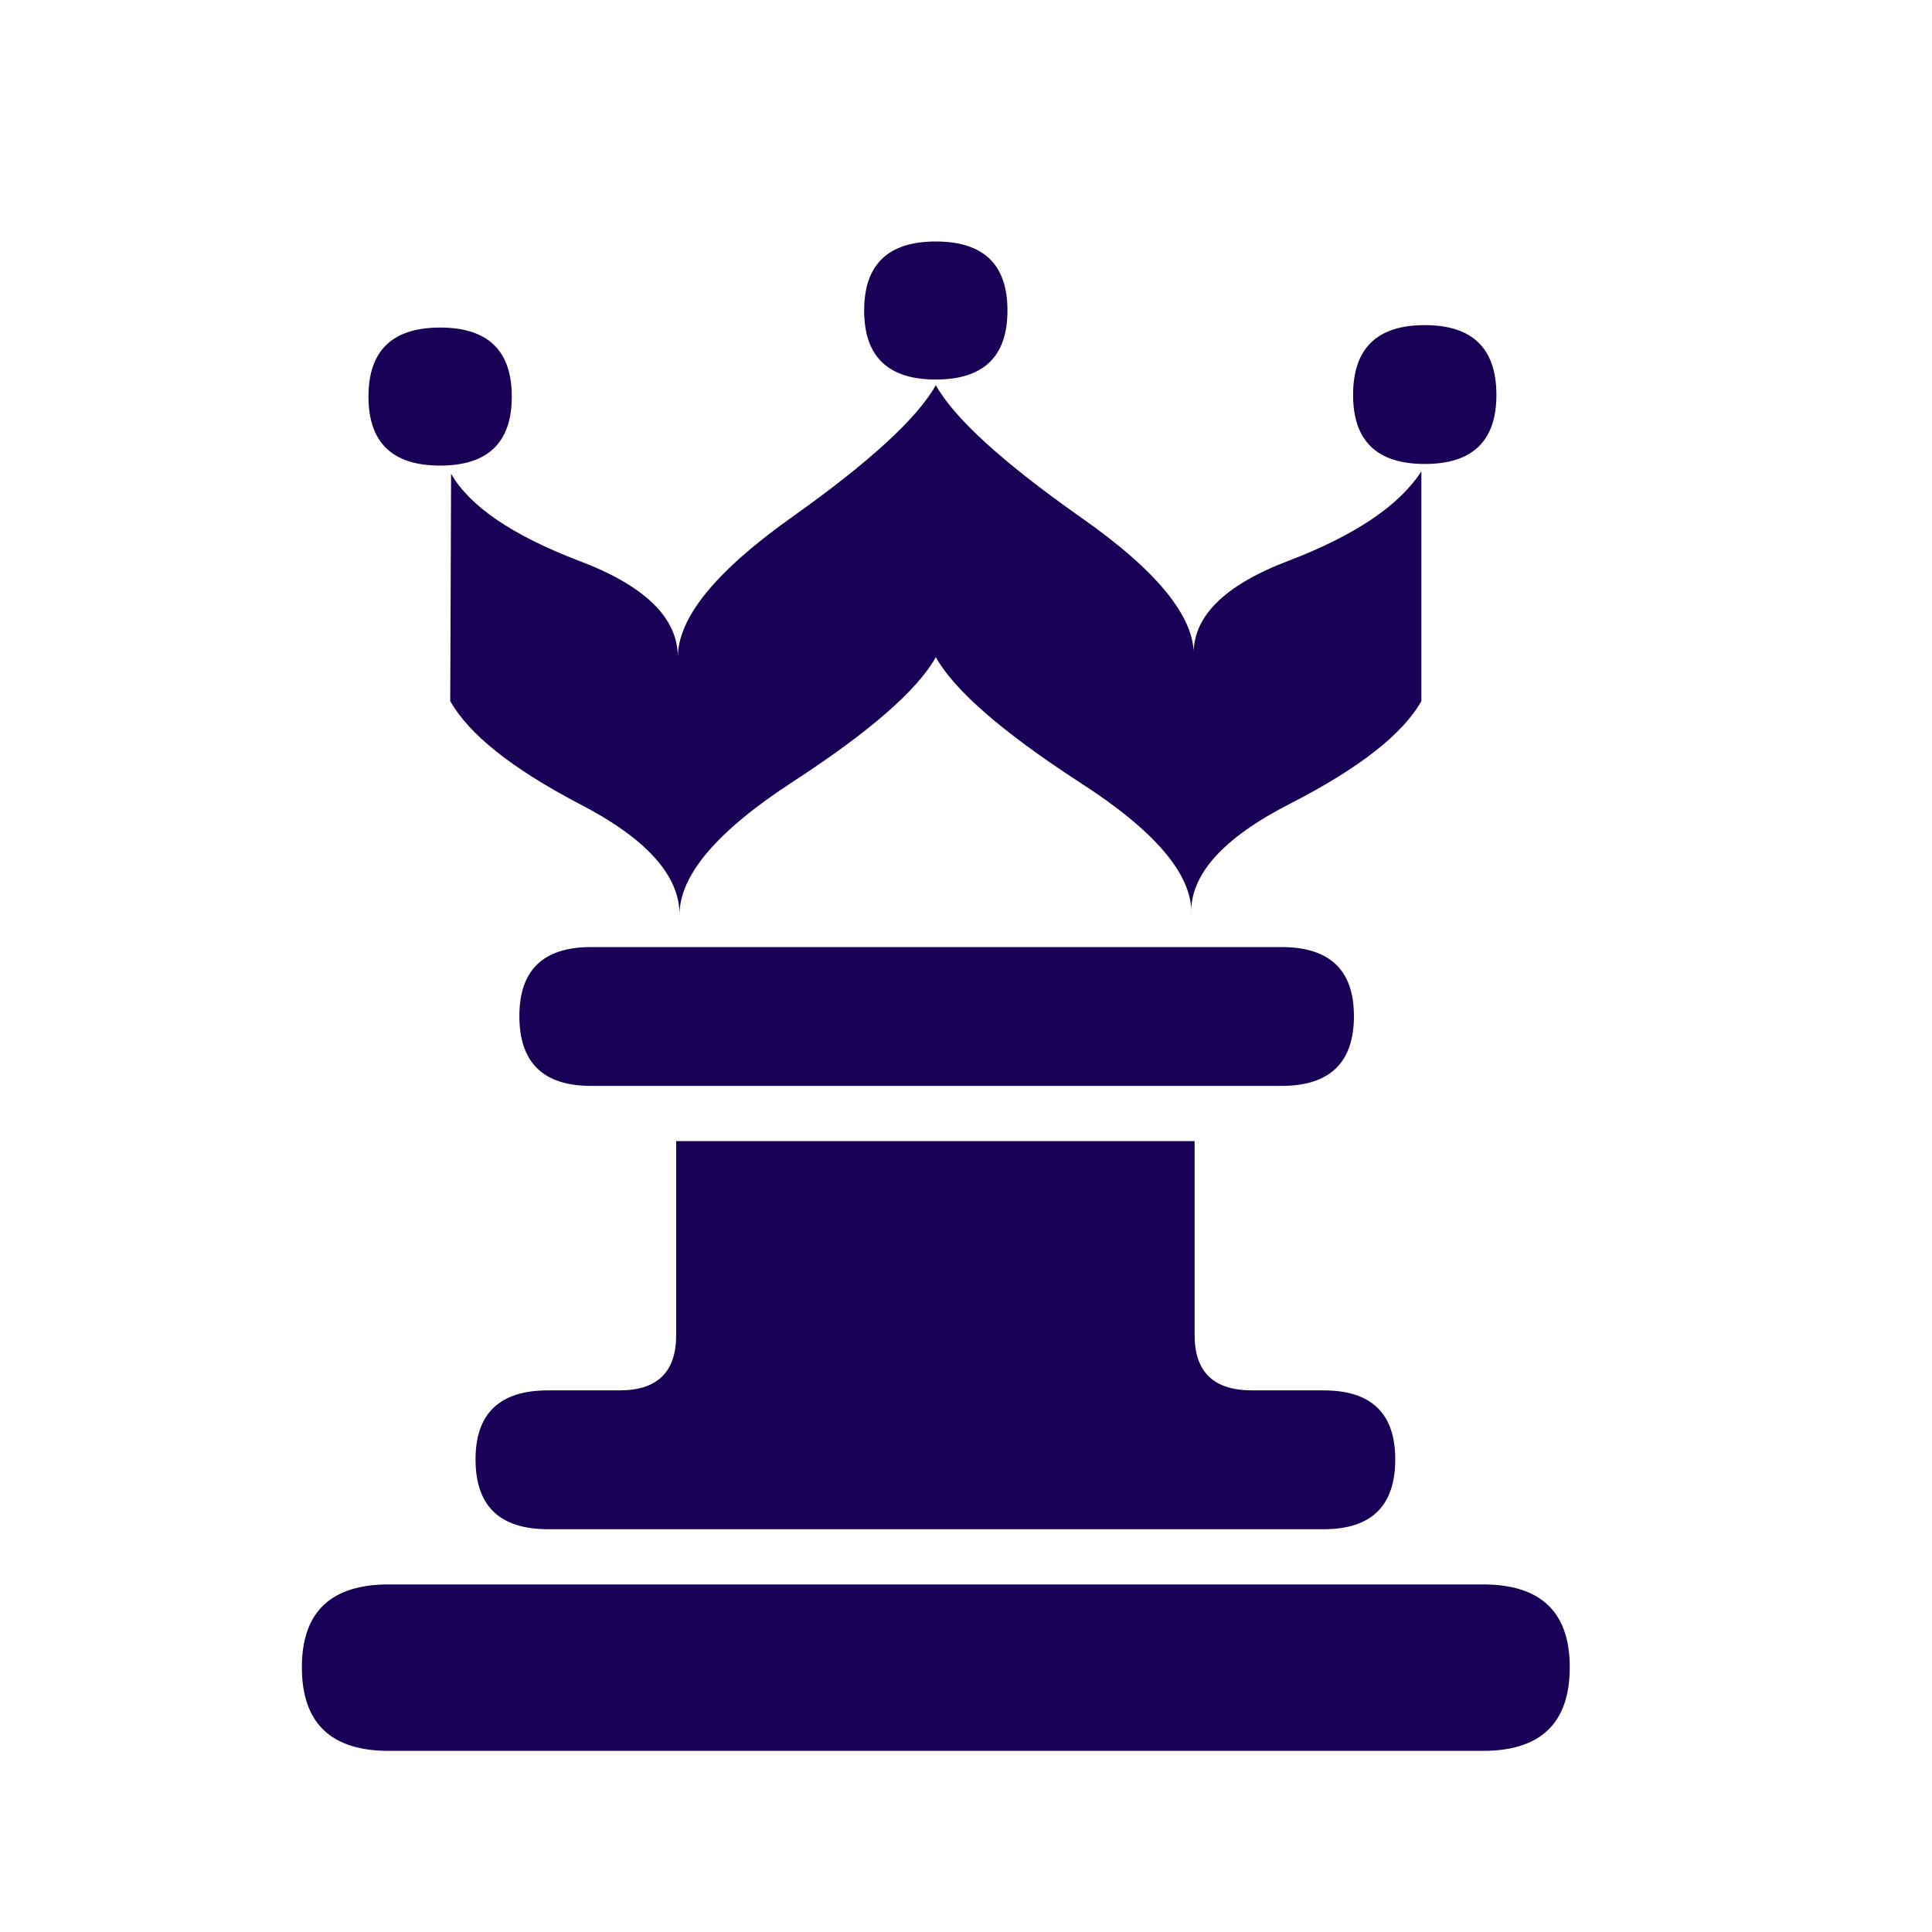 <svg width="180" height="180" viewBox="0 0 180 180" fill="none" xmlns="http://www.w3.org/2000/svg">
<path d="M87.188 22.5C91.638 22.5 93.863 24.643 93.863 28.93C93.863 33.217 91.638 35.36 87.188 35.36C82.737 35.36 80.512 33.217 80.512 28.93C80.512 24.643 82.737 22.5 87.188 22.5ZM42.027 44.135C43.755 47.16 47.708 49.858 53.886 52.229C60.065 54.548 63.154 57.549 63.154 61.23C63.154 57.549 66.715 53.187 73.835 48.144C81.009 43.05 85.46 38.965 87.188 35.889C88.915 38.965 93.392 43.05 100.618 48.144C107.844 53.187 111.378 57.549 111.221 61.23C111.012 57.549 113.97 54.548 120.096 52.229C126.275 49.858 130.385 47.085 132.427 43.908V65.315C130.699 68.392 126.641 71.569 120.253 74.847C113.917 78.074 110.828 81.529 110.985 85.21C111.142 81.529 107.634 77.393 100.461 72.804C93.34 68.165 88.915 64.307 87.188 61.23C85.46 64.307 81.035 68.165 73.914 72.804C66.845 77.393 63.311 81.529 63.311 85.21C63.311 81.529 60.169 78.074 53.886 74.847C47.655 71.569 43.676 68.392 41.948 65.315L42.027 44.135ZM41.006 30.518C45.456 30.518 47.682 32.662 47.682 36.948C47.682 41.235 45.456 43.378 41.006 43.378C36.555 43.378 34.33 41.235 34.33 36.948C34.33 32.662 36.555 30.518 41.006 30.518ZM132.741 30.291C137.192 30.291 139.417 32.46 139.417 36.797C139.417 41.084 137.192 43.227 132.741 43.227C128.291 43.227 126.065 41.084 126.065 36.797C126.065 32.46 128.291 30.291 132.741 30.291ZM111.3 124.395C111.3 127.824 113.08 129.538 116.64 129.538H123.316C127.767 129.538 129.992 131.682 129.992 135.968C129.992 140.306 127.767 142.474 123.316 142.474H51.059C46.556 142.474 44.304 140.306 44.304 135.968C44.304 131.682 46.556 129.538 51.059 129.538H57.735C61.243 129.538 62.997 127.824 62.997 124.395V106.315H111.3V124.395ZM55.064 88.236H119.389C123.892 88.236 126.143 90.379 126.143 94.666C126.143 99.003 123.892 101.171 119.389 101.171H55.064C50.614 101.171 48.388 99.003 48.388 94.666C48.388 90.379 50.614 88.236 55.064 88.236ZM36.215 147.617H138.16C143.553 147.617 146.25 150.19 146.25 155.333C146.25 160.528 143.553 163.125 138.16 163.125H36.215C30.822 163.125 28.125 160.528 28.125 155.333C28.125 150.19 30.822 147.617 36.215 147.617Z" fill="#170055"/>
</svg>
